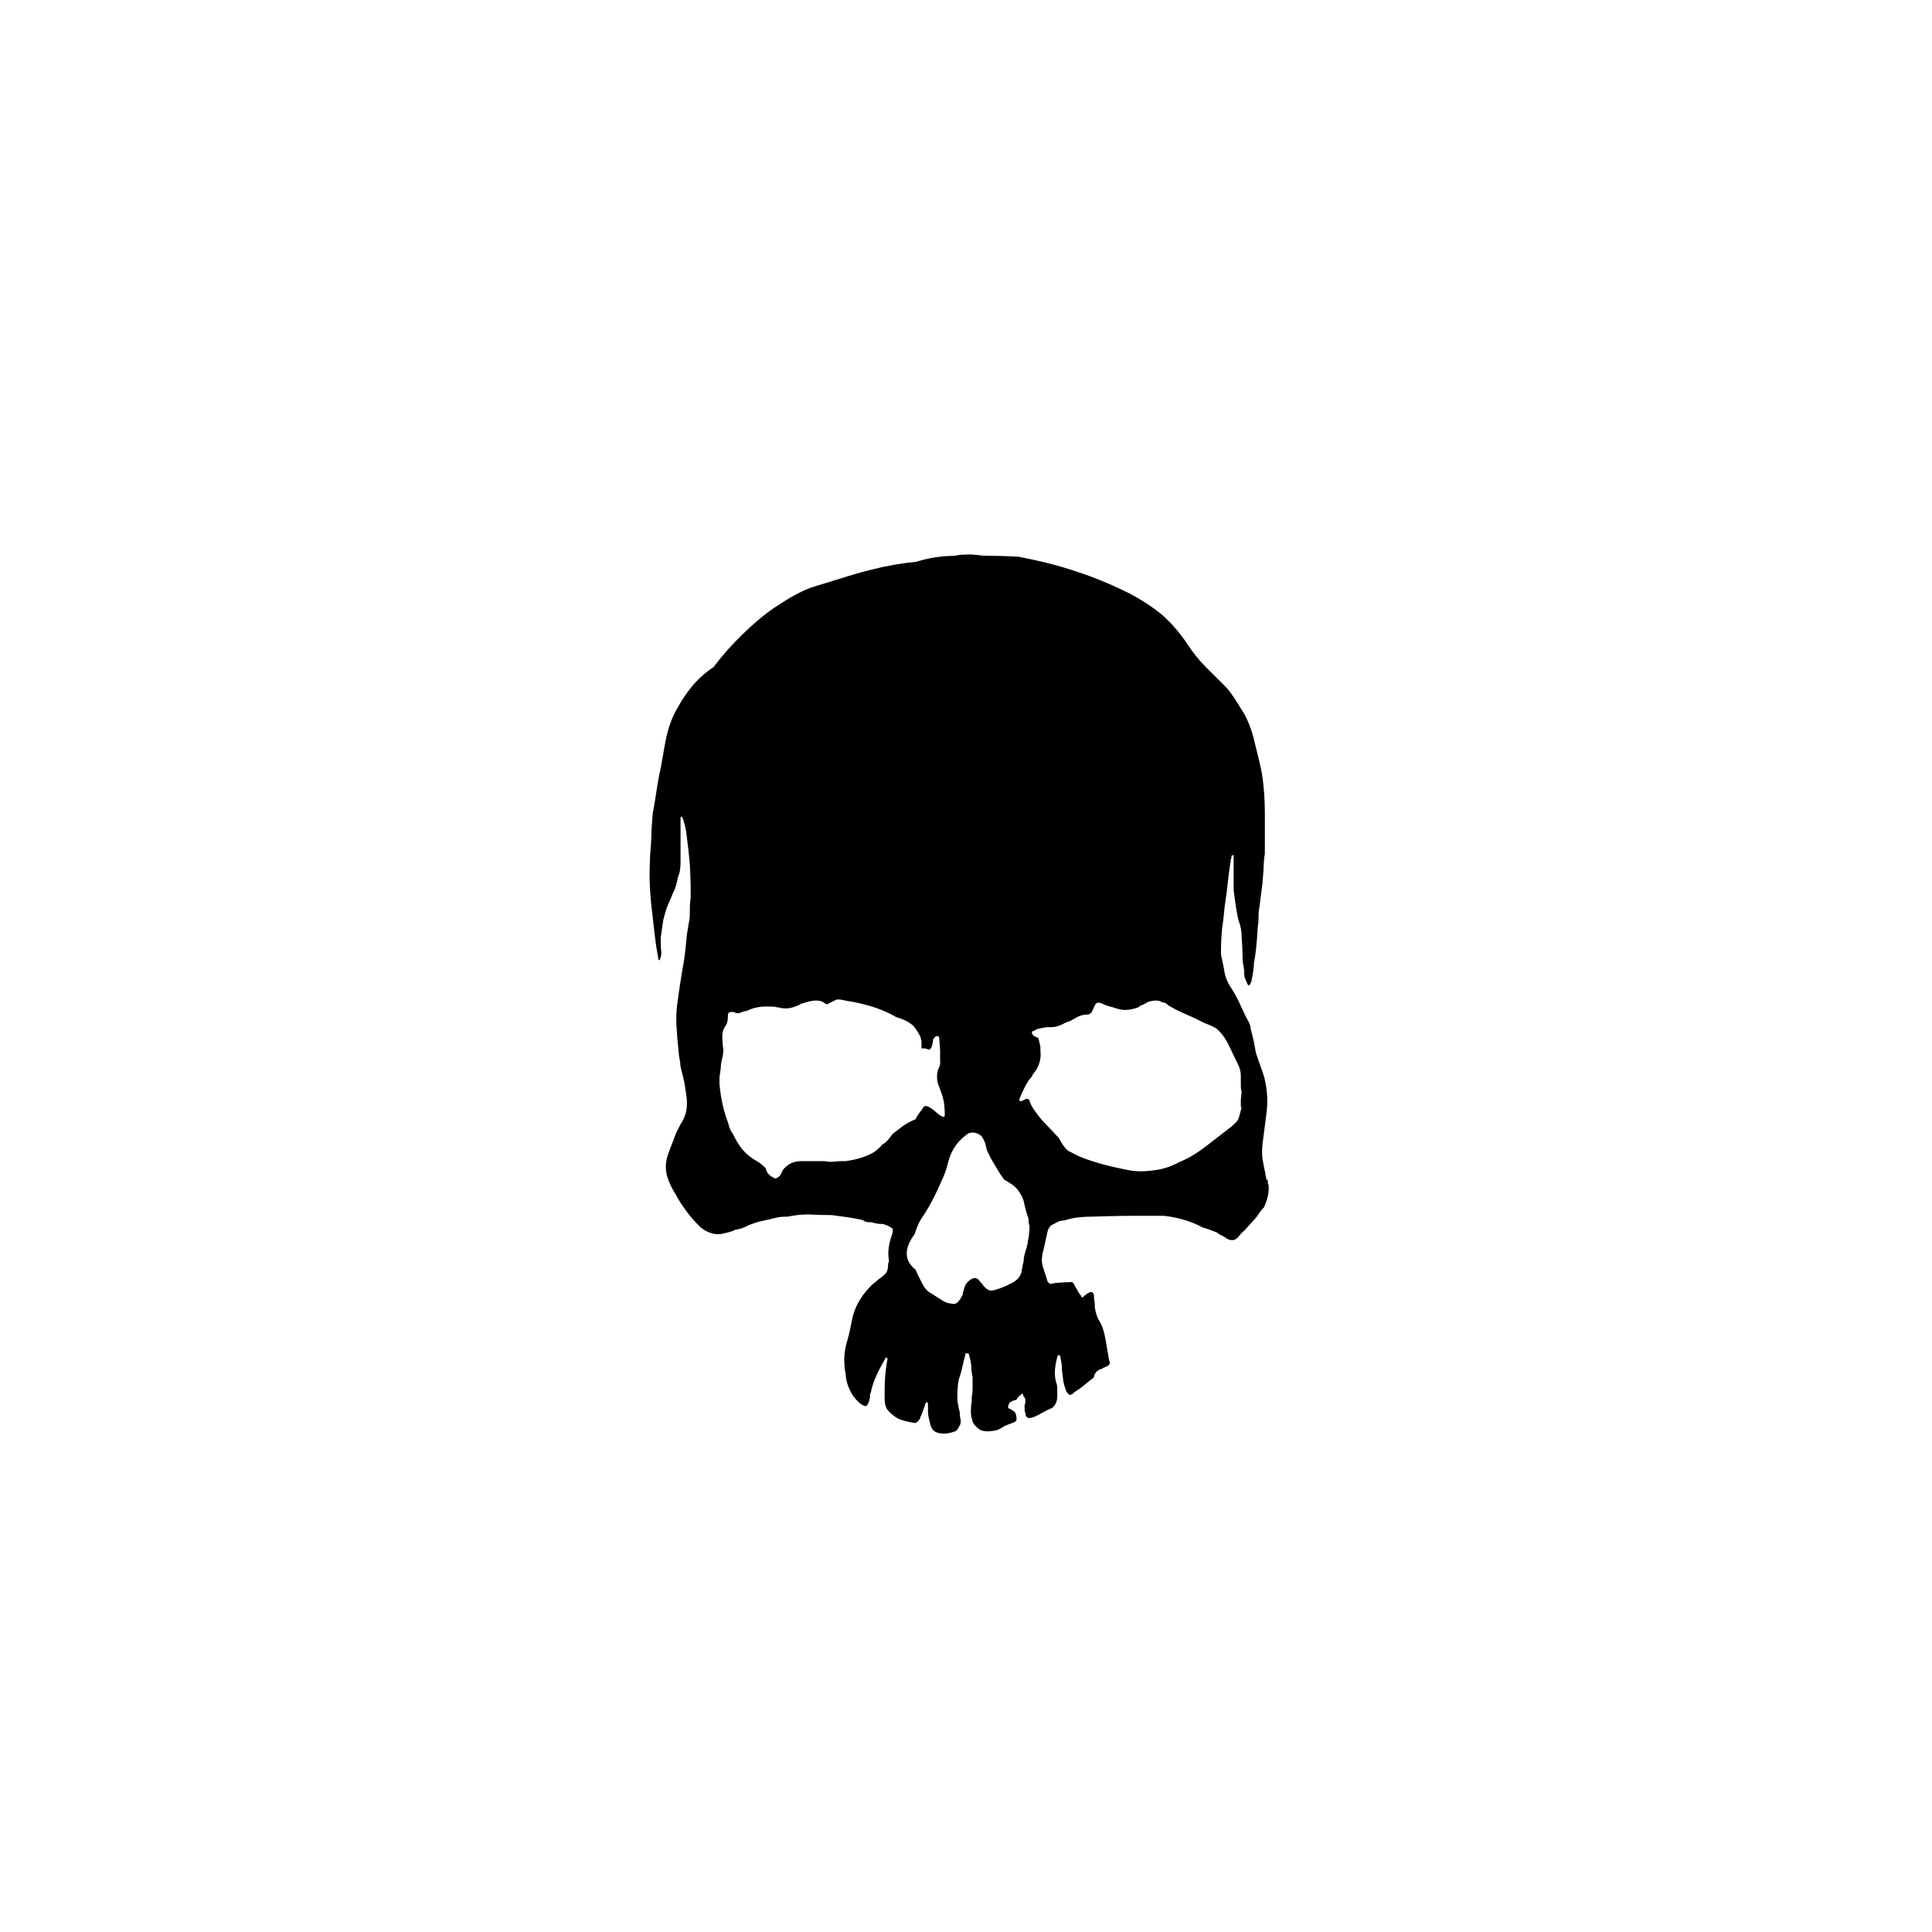 <!-- Generated by IcoMoon.io -->
<svg version="1.1" xmlns="http://www.w3.org/2000/svg" width="32" height="32" viewBox="0 0 32 32">
<title>token_skull_sealed</title>
<path d="M21.011 19.618c0.014 0.118-0.014 0.242-0.076 0.38-0.035 0.035-0.069 0.076-0.111 0.145-0.035 0.041-0.070 0.083-0.104 0.118s-0.069 0.076-0.104 0.118c-0.035 0.021-0.063 0.055-0.097 0.097-0.056 0.076-0.125 0.083-0.208 0.035-0.021-0.021-0.049-0.035-0.076-0.048-0.035-0.014-0.056-0.028-0.076-0.048-0.056-0.021-0.097-0.035-0.125-0.048-0.035-0.014-0.069-0.021-0.111-0.035-0.194-0.104-0.403-0.166-0.639-0.194h-0.556c-0.194 0-0.41 0.007-0.653 0.014-0.174 0-0.319 0.021-0.445 0.062-0.035 0-0.063 0.007-0.090 0.014-0.028 0.014-0.056 0.028-0.090 0.048-0.042 0.014-0.076 0.048-0.097 0.111-0.014 0.055-0.021 0.104-0.035 0.159s-0.021 0.104-0.035 0.159c-0.035 0.118-0.035 0.214 0 0.304 0.014 0.042 0.021 0.076 0.035 0.111s0.021 0.069 0.035 0.111c0.021 0.021 0.035 0.035 0.049 0.035 0.056-0.014 0.104-0.021 0.16-0.021 0.056-0.007 0.104-0.007 0.16-0.007 0.035-0.014 0.056 0.007 0.076 0.048s0.042 0.076 0.063 0.111c0 0.014 0.014 0.028 0.035 0.048 0.021 0.055 0.042 0.055 0.063 0.014 0.014 0 0.028-0.014 0.049-0.035l0.035-0.014c0.035-0.021 0.056-0.014 0.076 0.035 0 0.035 0 0.062 0.007 0.097s0.007 0.062 0.007 0.097 0.021 0.138 0.063 0.221c0.056 0.083 0.090 0.187 0.111 0.304s0.042 0.235 0.063 0.367c0.035 0.055 0 0.097-0.097 0.124-0.014 0.014-0.021 0.021-0.042 0.021-0.014 0.007-0.028 0.014-0.042 0.021-0.021 0.014-0.042 0.035-0.063 0.076 0 0.035-0.014 0.055-0.035 0.062-0.056 0.042-0.104 0.083-0.146 0.118s-0.090 0.069-0.146 0.104c-0.021 0.021-0.035 0.035-0.049 0.035-0.021 0.021-0.042 0.014-0.063-0.014-0.021-0.021-0.035-0.041-0.035-0.062-0.021-0.055-0.035-0.104-0.042-0.159s-0.014-0.104-0.021-0.159c0-0.042 0-0.076-0.007-0.111s-0.014-0.076-0.021-0.124c0-0.014-0.007-0.014-0.014-0.014h-0.028c-0.021 0.083-0.035 0.138-0.035 0.159-0.021 0.118-0.014 0.214 0.014 0.304 0.014 0.035 0.014 0.069 0.014 0.104v0.104c0 0.097-0.035 0.166-0.097 0.208-0.014 0-0.021 0-0.021 0.007-0.007 0.007-0.014 0.007-0.021 0.007-0.042 0.021-0.083 0.042-0.118 0.062s-0.076 0.042-0.118 0.062c-0.014 0-0.021 0-0.021 0.007-0.007 0.007-0.014 0.007-0.021 0.007-0.076 0.021-0.111-0.007-0.111-0.076-0.014-0.021-0.014-0.055-0.014-0.097 0-0.021 0-0.042 0.007-0.055s0.007-0.035 0.007-0.055c0-0.035-0.014-0.055-0.035-0.076 0-0.042-0.014-0.048-0.049-0.014-0.021 0.014-0.042 0.035-0.063 0.076-0.076 0.021-0.118 0.041-0.125 0.069-0.014 0.028-0.014 0.048-0.014 0.069 0.076 0.035 0.118 0.062 0.125 0.097 0.014 0.035 0.014 0.062 0.014 0.097 0 0.021-0.028 0.042-0.090 0.062-0.056 0.021-0.097 0.035-0.118 0.048-0.056 0.042-0.118 0.069-0.194 0.076-0.076 0.014-0.139 0.007-0.194-0.014-0.056-0.035-0.097-0.076-0.125-0.125-0.021-0.062-0.035-0.117-0.035-0.159 0-0.055 0-0.104 0.007-0.145s0.007-0.083 0.007-0.124c0.014-0.055 0.014-0.111 0.014-0.166v-0.166c-0.014-0.055-0.021-0.111-0.021-0.173-0.007-0.062-0.021-0.132-0.042-0.208-0.021 0-0.035-0.007-0.049-0.014-0.021 0.083-0.042 0.159-0.056 0.228s-0.035 0.138-0.056 0.201c-0.014 0.055-0.021 0.104-0.021 0.145-0.007 0.042-0.007 0.090-0.007 0.145 0 0.042-0 0.076 0.007 0.111s0.014 0.069 0.021 0.111c0.014 0.035 0.014 0.062 0.014 0.090s0.007 0.055 0.014 0.090c0 0.042-0.007 0.069-0.014 0.076-0.021 0.042-0.042 0.076-0.063 0.097-0.104 0.042-0.201 0.055-0.285 0.035-0.076-0.014-0.125-0.062-0.146-0.159-0.021-0.083-0.035-0.145-0.035-0.194v-0.124c0-0.014 0-0.021-0.007-0.021-0.007-0.007-0.007-0.014-0.007-0.021-0.021 0.021-0.035 0.035-0.035 0.048s-0.007 0.028-0.014 0.048c-0.021 0.062-0.042 0.118-0.063 0.159 0 0.021-0.014 0.041-0.035 0.062-0.014 0.021-0.035 0.035-0.063 0.035-0.125-0.021-0.222-0.048-0.278-0.076-0.056-0.035-0.111-0.076-0.153-0.125-0.042-0.041-0.063-0.111-0.063-0.207 0-0.118 0-0.228 0.007-0.332s0.021-0.214 0.042-0.332l-0.035-0.014v0.014c-0.056 0.097-0.104 0.187-0.146 0.277s-0.076 0.187-0.097 0.291c-0.014 0.021-0.014 0.041-0.014 0.069s-0.007 0.048-0.014 0.069c0 0.014-0 0.021-0.007 0.021-0.007 0.007-0.007 0.014-0.007 0.021-0.021 0.042-0.049 0.055-0.076 0.035-0.056-0.021-0.111-0.076-0.174-0.159-0.076-0.118-0.118-0.235-0.125-0.367-0.035-0.173-0.028-0.339 0.014-0.505 0.021-0.062 0.035-0.124 0.049-0.18s0.021-0.111 0.035-0.166c0.035-0.221 0.139-0.422 0.319-0.602 0.021-0.021 0.042-0.042 0.063-0.055s0.042-0.035 0.063-0.055c0.021-0.014 0.056-0.035 0.097-0.076 0.042-0.035 0.063-0.083 0.063-0.159 0-0.021 0-0.035 0.007-0.042s0.007-0.021 0.007-0.041c-0.021-0.125-0.007-0.263 0.049-0.415 0.021-0.062 0.021-0.104 0-0.118s-0.056-0.035-0.111-0.055c-0.035-0.014-0.063-0.014-0.090-0.014s-0.056-0.007-0.090-0.014c-0.035-0.014-0.063-0.014-0.097-0.014s-0.063-0.014-0.097-0.035c-0.083-0.021-0.174-0.035-0.257-0.048s-0.174-0.021-0.257-0.035c-0.083 0-0.188 0-0.306-0.007s-0.236 0-0.354 0.021c-0.042 0.014-0.083 0.014-0.125 0.014s-0.083 0.007-0.125 0.014c-0.083 0.021-0.167 0.042-0.236 0.055-0.076 0.014-0.146 0.041-0.222 0.069-0.076 0.041-0.146 0.069-0.222 0.076-0.035 0.021-0.097 0.041-0.194 0.062-0.125 0.035-0.257 0-0.382-0.097l-0.014-0.014c-0.083-0.083-0.16-0.166-0.222-0.256-0.063-0.083-0.125-0.173-0.174-0.27-0.063-0.097-0.111-0.194-0.146-0.304-0.035-0.125-0.028-0.249 0.014-0.367 0.014-0.035 0.021-0.062 0.035-0.097s0.028-0.076 0.049-0.125c0.021-0.062 0.042-0.118 0.063-0.159s0.042-0.083 0.063-0.125c0.083-0.118 0.118-0.263 0.097-0.443-0.014-0.083-0.021-0.159-0.035-0.228s-0.028-0.138-0.049-0.214c-0.014-0.042-0.021-0.083-0.021-0.125-0.007-0.041-0.014-0.083-0.021-0.125-0.021-0.194-0.035-0.36-0.042-0.498-0.007-0.145 0-0.277 0.021-0.408 0.021-0.166 0.049-0.339 0.076-0.505 0.035-0.166 0.056-0.367 0.076-0.588 0.014-0.076 0.021-0.145 0.035-0.208s0.014-0.124 0.014-0.194c0-0.055 0-0.104 0.007-0.152s0.007-0.097 0.007-0.152c0-0.145-0.007-0.304-0.014-0.463-0.014-0.159-0.035-0.346-0.063-0.553-0.021-0.104-0.042-0.18-0.063-0.221 0-0.014-0.007-0.014-0.014-0.014l-0.014 0.014v0.761c0 0.041-0.007 0.090-0.014 0.145-0.021 0.055-0.035 0.104-0.042 0.145s-0.021 0.090-0.042 0.145c-0.021 0.042-0.035 0.076-0.049 0.111s-0.028 0.069-0.049 0.111c-0.042 0.097-0.069 0.194-0.090 0.284-0.014 0.097-0.028 0.194-0.042 0.284 0 0.104 0 0.18 0.007 0.228s0 0.090-0.021 0.138c0 0.014-0.007 0.014-0.014 0.014-0.014-0.014-0.014-0.021-0.014-0.035-0.021-0.118-0.042-0.242-0.056-0.373s-0.028-0.249-0.042-0.36c-0.021-0.166-0.035-0.339-0.042-0.498-0.007-0.166 0-0.332 0.007-0.498 0.014-0.145 0.021-0.277 0.021-0.38 0.007-0.104 0.014-0.201 0.021-0.284 0.021-0.118 0.042-0.228 0.056-0.332s0.035-0.214 0.056-0.332c0.021-0.083 0.035-0.166 0.049-0.249 0.014-0.076 0.028-0.173 0.049-0.277 0.042-0.221 0.111-0.415 0.208-0.574 0.063-0.118 0.139-0.228 0.229-0.339s0.208-0.221 0.361-0.325c0.146-0.194 0.306-0.373 0.479-0.54 0.167-0.166 0.347-0.318 0.528-0.443 0.097-0.062 0.181-0.118 0.25-0.159s0.139-0.076 0.208-0.111c0.069-0.035 0.146-0.062 0.236-0.090s0.201-0.062 0.34-0.104c0.194-0.062 0.396-0.124 0.604-0.173 0.215-0.055 0.451-0.097 0.715-0.124 0.201-0.062 0.41-0.097 0.625-0.097 0.063-0.014 0.125-0.021 0.194-0.021 0.063-0.007 0.125 0 0.194 0.007 0.097 0.014 0.194 0.014 0.292 0.014 0.104 0 0.229 0.007 0.389 0.014 0.167 0.035 0.34 0.069 0.5 0.111 0.167 0.041 0.326 0.090 0.486 0.145 0.257 0.083 0.507 0.187 0.75 0.304s0.465 0.256 0.653 0.415c0.16 0.145 0.299 0.311 0.417 0.491 0.083 0.124 0.181 0.249 0.292 0.36s0.229 0.228 0.34 0.339c0.056 0.062 0.104 0.131 0.153 0.207s0.090 0.145 0.139 0.221c0.076 0.138 0.139 0.304 0.18 0.491 0.049 0.194 0.090 0.36 0.118 0.505 0.035 0.221 0.049 0.443 0.049 0.664v0.664c-0.014 0.083-0.021 0.173-0.021 0.256-0.007 0.083-0.014 0.173-0.021 0.256l-0.049 0.38c-0.014 0.062-0.014 0.124-0.014 0.18s-0.007 0.111-0.014 0.166c-0.014 0.256-0.035 0.443-0.062 0.574 0 0.076-0.014 0.166-0.035 0.27 0 0.021-0.014 0.055-0.035 0.097h-0.028c-0.021-0.041-0.035-0.076-0.049-0.111s-0.014-0.069-0.014-0.104c0-0.035-0.007-0.076-0.014-0.118-0.014-0.055-0.014-0.111-0.014-0.18s-0.007-0.159-0.014-0.277c0-0.097-0.014-0.187-0.049-0.27-0.021-0.083-0.035-0.166-0.049-0.256-0.014-0.083-0.021-0.166-0.035-0.256v-0.588c-0.014 0.014-0.021 0.014-0.035 0.014 0 0.021-0 0.035-0.007 0.048s-0.007 0.028-0.007 0.048c-0.021 0.118-0.035 0.235-0.049 0.36s-0.028 0.249-0.049 0.373c-0.014 0.118-0.021 0.235-0.042 0.36-0.014 0.124-0.021 0.27-0.021 0.45 0.021 0.097 0.042 0.187 0.056 0.277s0.049 0.18 0.104 0.263c0.056 0.083 0.104 0.173 0.146 0.263s0.083 0.18 0.125 0.263c0.042 0.062 0.063 0.125 0.063 0.173 0.014 0.041 0.021 0.090 0.035 0.138s0.028 0.131 0.049 0.249c0.021 0.062 0.042 0.131 0.069 0.201s0.049 0.138 0.069 0.201c0.056 0.221 0.063 0.429 0.035 0.622l-0.049 0.38c-0.021 0.145-0.028 0.263-0.014 0.353 0.014 0.083 0.028 0.166 0.048 0.235 0 0.021 0 0.041 0.007 0.055s0.007 0.035 0.007 0.055c0.028-0.014 0.028 0.028 0.028 0.076zM14.795 18.774c0.056-0.041 0.104-0.083 0.153-0.118s0.118-0.076 0.215-0.118c0.021-0.042 0.042-0.076 0.069-0.111s0.049-0.062 0.069-0.097c0.021-0.014 0.049-0.014 0.076 0 0.042 0.021 0.076 0.048 0.111 0.076 0.035 0.035 0.063 0.055 0.097 0.076 0.014 0.014 0.028 0.014 0.049 0.014 0.014 0 0.014-0.014 0.014-0.035 0-0.097-0.007-0.166-0.014-0.207-0.014-0.055-0.021-0.104-0.042-0.152-0.014-0.048-0.035-0.097-0.056-0.152-0.021-0.076-0.021-0.152 0-0.235 0.035-0.055 0.042-0.104 0.035-0.159v-0.138c0-0.048-0.007-0.118-0.014-0.214 0-0.021-0.007-0.035-0.021-0.041s-0.028 0-0.042 0.007l-0.035 0.035c-0.014 0.083-0.021 0.138-0.042 0.159-0.014 0.021-0.035 0.028-0.056 0.014s-0.056-0.014-0.097-0.014c0-0.083 0-0.131-0.007-0.145s-0.007-0.021-0.007-0.035c-0.035-0.076-0.076-0.138-0.125-0.194-0.056-0.055-0.146-0.104-0.285-0.145-0.125-0.076-0.264-0.131-0.396-0.173-0.139-0.041-0.285-0.076-0.431-0.097-0.083-0.021-0.139-0.028-0.167-0.014s-0.076 0.035-0.153 0.076c-0.014-0.014-0.021-0.014-0.021-0.014-0.007 0-0.014-0.007-0.021-0.014-0.076-0.055-0.194-0.048-0.368 0.014h-0.014c-0.014 0-0.014 0.007-0.014 0.014-0.118 0.055-0.215 0.076-0.285 0.062-0.021 0-0.035 0-0.049-0.007s-0.028-0.007-0.049-0.007c-0.035-0.014-0.090-0.014-0.174-0.014-0.118 0-0.215 0.021-0.306 0.062-0.021 0.014-0.035 0.014-0.049 0.014s-0.028 0.007-0.049 0.014c-0.042 0.021-0.076 0.028-0.111 0.014l-0.035-0.014h-0.028c-0.042 0-0.063 0.014-0.063 0.048 0 0.097-0.014 0.159-0.049 0.194-0.021 0.035-0.035 0.069-0.042 0.118s0 0.118 0.007 0.214c0.014 0.055 0.007 0.125-0.014 0.207-0.014 0.055-0.021 0.104-0.021 0.152-0.007 0.048-0.014 0.097-0.021 0.152v0.111c0.021 0.235 0.069 0.45 0.146 0.65 0.014 0.062 0.035 0.125 0.076 0.173 0.056 0.118 0.111 0.207 0.174 0.277s0.132 0.125 0.208 0.166c0.042 0.021 0.097 0.062 0.16 0.125 0.014 0.055 0.035 0.090 0.063 0.111 0.021 0.021 0.035 0.035 0.049 0.035 0.021 0.021 0.042 0.028 0.063 0.021s0.042-0.021 0.063-0.041l0.049-0.097c0.076-0.097 0.174-0.145 0.306-0.145h0.382c0.056 0.014 0.111 0.014 0.174 0.007s0.125-0.007 0.174-0.007c0.16-0.021 0.306-0.062 0.431-0.125 0.063-0.035 0.125-0.083 0.181-0.152 0.063-0.028 0.118-0.104 0.174-0.18zM17.024 20.558c0.014-0.055 0.021-0.097 0.021-0.138 0.007-0.035 0.007-0.076 0.007-0.118-0.014-0.021-0.014-0.055-0.014-0.111-0.021-0.055-0.035-0.104-0.049-0.152s-0.021-0.097-0.035-0.152c-0.021-0.062-0.056-0.125-0.097-0.18s-0.118-0.111-0.222-0.166c-0.042-0.055-0.076-0.104-0.104-0.152s-0.056-0.097-0.090-0.152c-0.021-0.035-0.035-0.062-0.049-0.090s-0.028-0.062-0.049-0.104c-0.021-0.118-0.056-0.194-0.097-0.235-0.076-0.055-0.146-0.062-0.208-0.035-0.174 0.118-0.285 0.277-0.333 0.477-0.014 0.055-0.035 0.131-0.076 0.235-0.056 0.125-0.111 0.249-0.167 0.36s-0.125 0.228-0.201 0.339c-0.042 0.062-0.076 0.145-0.111 0.256-0.181 0.242-0.174 0.443 0.014 0.588 0.035 0.083 0.076 0.166 0.125 0.256 0.035 0.062 0.076 0.111 0.146 0.145 0.035 0.021 0.063 0.042 0.097 0.062s0.063 0.041 0.097 0.062c0.042 0.021 0.076 0.035 0.111 0.035 0.063 0.021 0.111 0.007 0.146-0.048 0.014-0.014 0.028-0.035 0.049-0.076 0.014-0.021 0.014-0.035 0.014-0.048s0.007-0.028 0.014-0.048c0.014-0.076 0.049-0.131 0.111-0.173s0.118-0.035 0.16 0.035c0.021 0.021 0.035 0.035 0.042 0.048s0.021 0.028 0.042 0.048c0.056 0.055 0.111 0.062 0.174 0.035 0.076-0.021 0.16-0.055 0.257-0.104s0.153-0.111 0.174-0.201c0-0.021 0-0.035 0.007-0.048s0.007-0.028 0.007-0.048c0.014-0.041 0.021-0.083 0.021-0.124 0.007-0.041 0.021-0.097 0.042-0.159 0.014-0.048 0.021-0.090 0.028-0.118zM20.552 18.331v-0.104c0-0.035 0.007-0.083 0.014-0.138-0.014-0.041-0.014-0.083-0.014-0.125v-0.145c0-0.062-0.014-0.125-0.049-0.194-0.042-0.083-0.090-0.187-0.146-0.304s-0.125-0.214-0.208-0.284c-0.035-0.021-0.063-0.035-0.090-0.048s-0.069-0.028-0.118-0.048c-0.104-0.055-0.208-0.104-0.306-0.145s-0.194-0.090-0.285-0.145c-0.035-0.035-0.063-0.048-0.097-0.048-0.063-0.042-0.146-0.042-0.257 0-0.014 0.014-0.021 0.021-0.035 0.021-0.014 0.007-0.021 0.014-0.035 0.021-0.021 0-0.042 0.014-0.063 0.035-0.083 0.035-0.167 0.048-0.236 0.048-0.042 0-0.111-0.014-0.208-0.048-0.063-0.014-0.125-0.035-0.174-0.062-0.056-0.021-0.090-0.014-0.111 0.035-0.021 0.041-0.035 0.069-0.035 0.076-0.021 0.055-0.056 0.076-0.097 0.076-0.076 0-0.146 0.028-0.222 0.076-0.035 0.021-0.063 0.035-0.090 0.042s-0.056 0.021-0.090 0.041c-0.083 0.041-0.16 0.055-0.222 0.048-0.056 0-0.125 0.014-0.208 0.035-0.014 0.014-0.021 0.014-0.021 0.014-0.007 0-0.014 0.007-0.021 0.014-0.042 0-0.049 0.028-0.014 0.076 0.021 0.014 0.035 0.021 0.042 0.021 0.007 0.007 0.021 0.014 0.042 0.021 0.021 0.083 0.035 0.138 0.035 0.159v0.062c0.014 0.104-0.014 0.214-0.076 0.318-0.021 0.021-0.042 0.048-0.056 0.076-0.014 0.035-0.035 0.055-0.056 0.076-0.035 0.055-0.063 0.104-0.090 0.159s-0.049 0.104-0.069 0.159v0.035h0.035c0.042-0.021 0.069-0.035 0.076-0.035 0.035 0 0.049 0.007 0.049 0.014 0.014 0.055 0.049 0.125 0.111 0.207 0.056 0.076 0.111 0.145 0.174 0.207s0.132 0.138 0.208 0.221c0.042 0.083 0.090 0.152 0.146 0.207l0.194 0.097c0.236 0.097 0.521 0.173 0.861 0.235 0.104 0.014 0.215 0.014 0.319 0 0.16-0.014 0.319-0.055 0.479-0.145 0.139-0.055 0.278-0.138 0.424-0.249s0.292-0.228 0.438-0.339c0.063-0.055 0.104-0.097 0.111-0.125 0.014-0.035 0.028-0.090 0.049-0.173v-0.028z"></path>
</svg>
